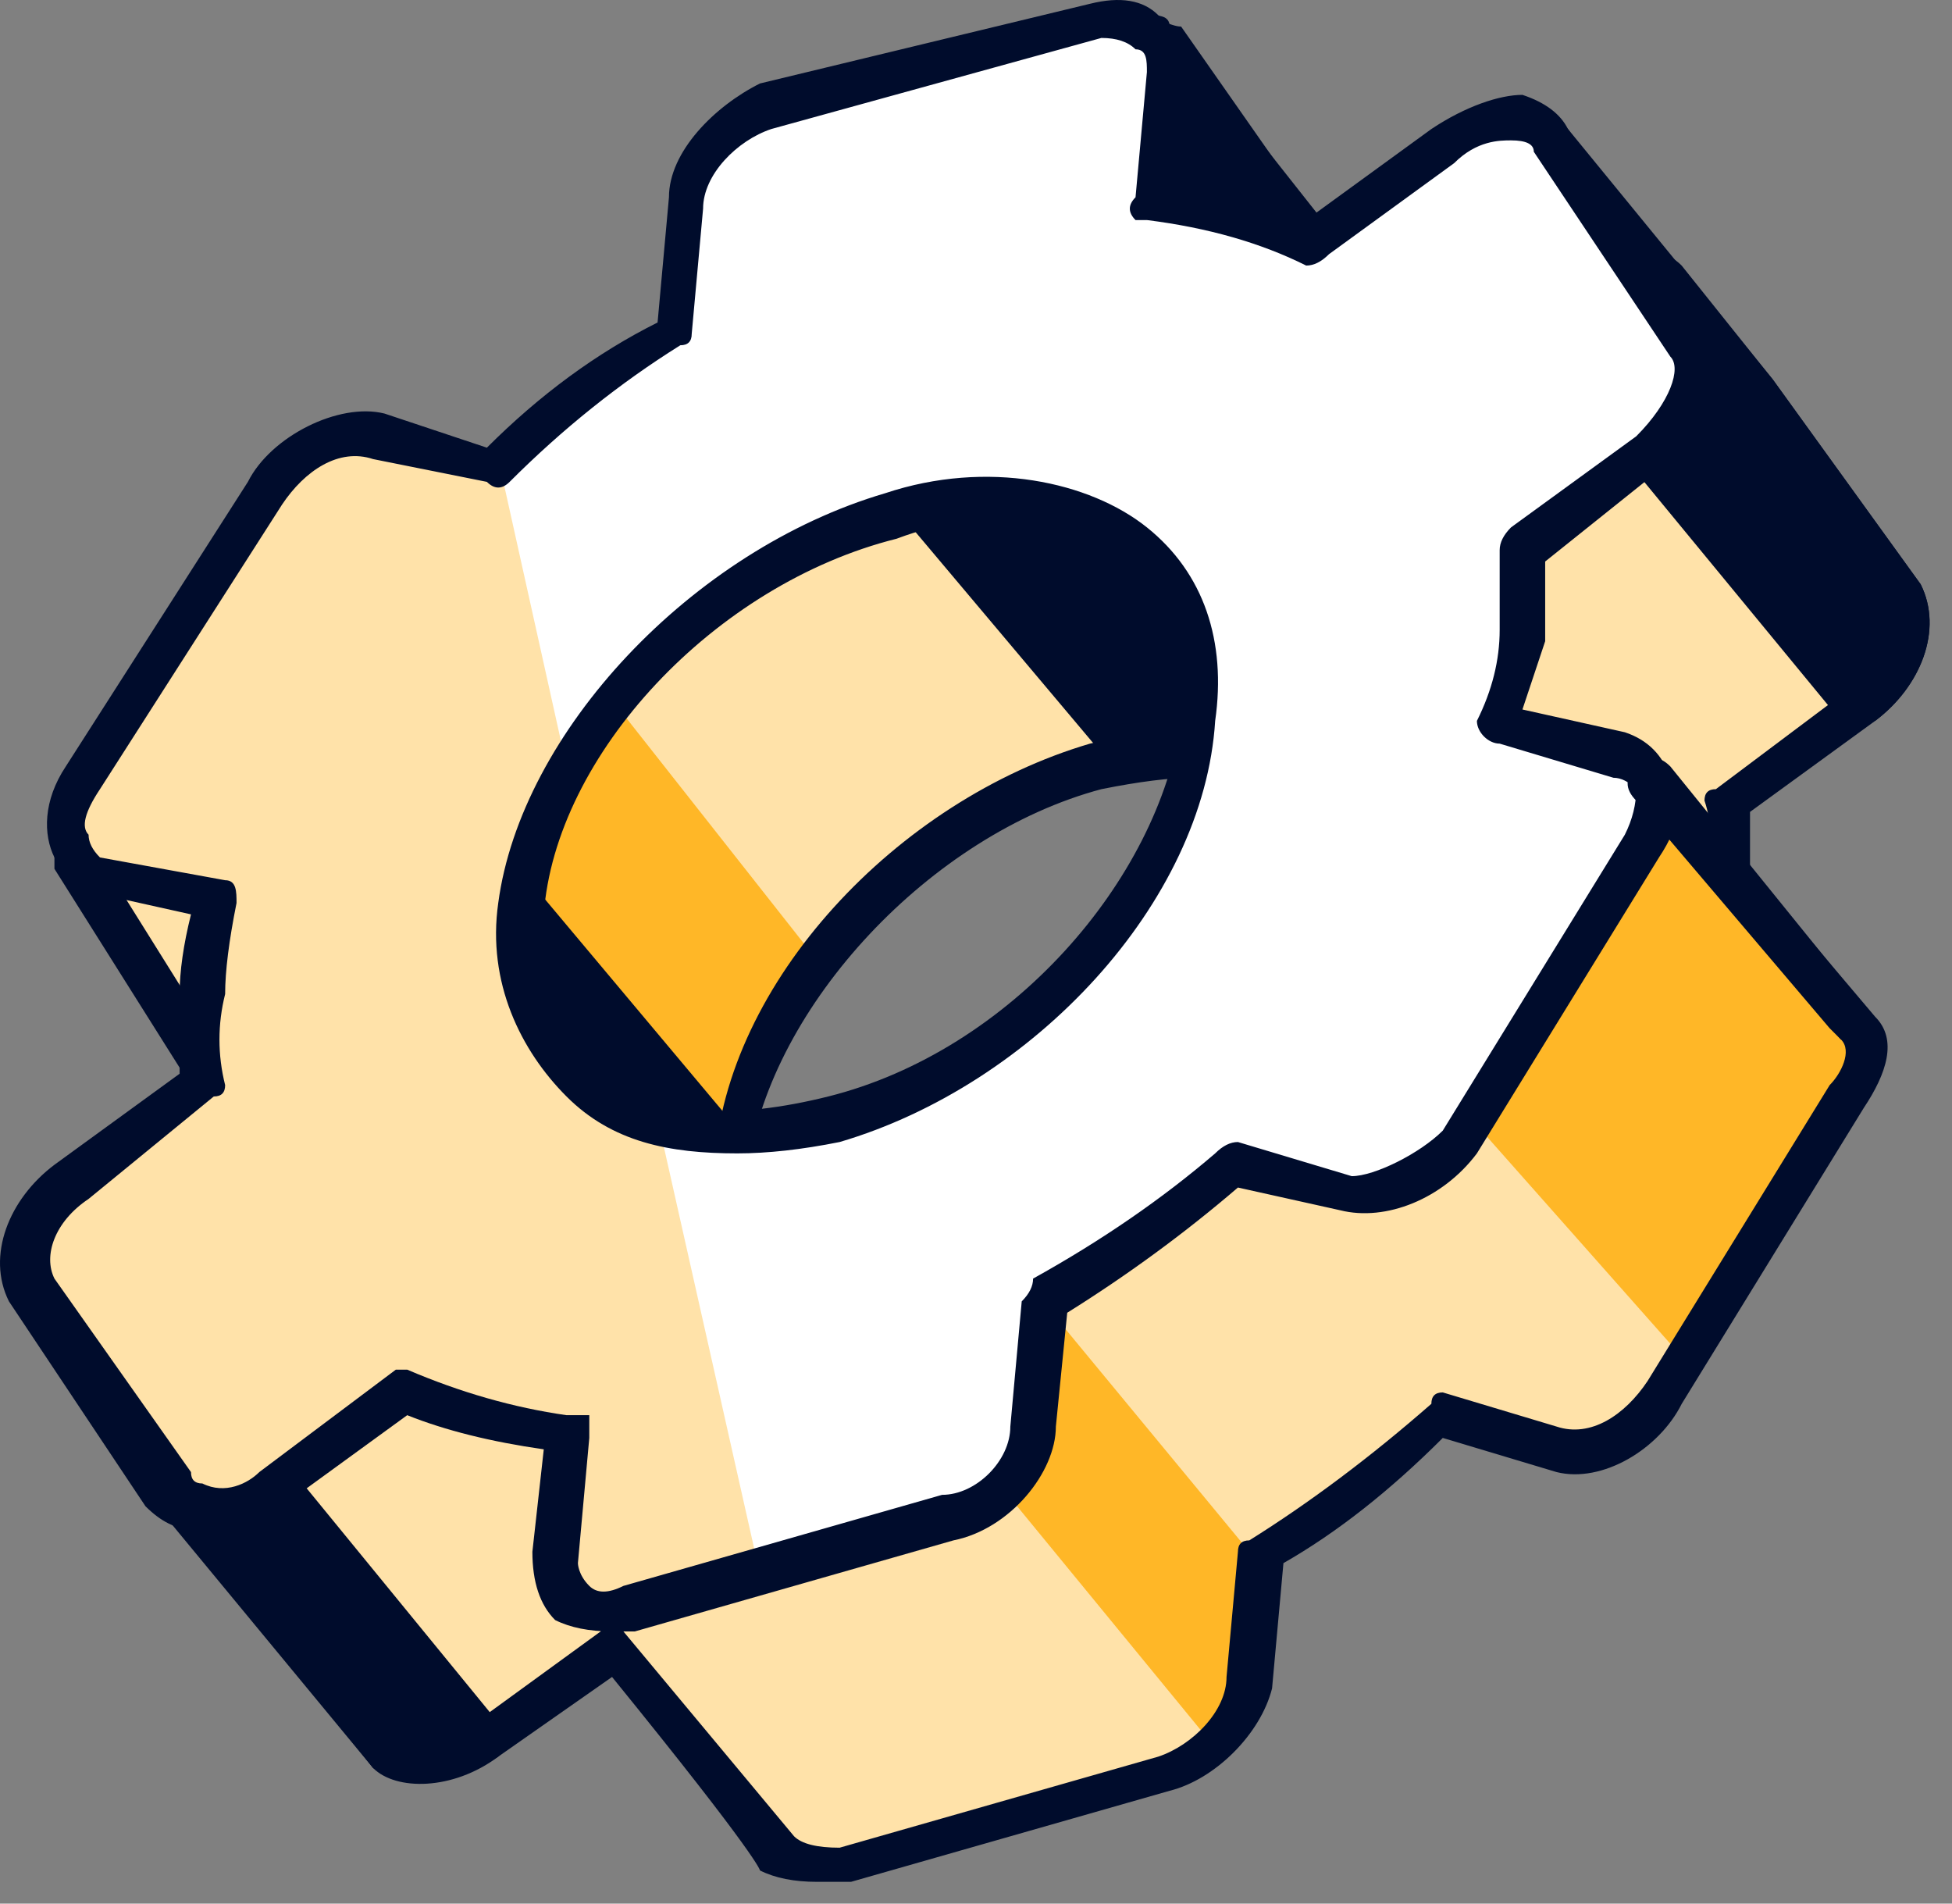 <svg width="80" height="78" viewBox="0 0 80 78" fill="none" xmlns="http://www.w3.org/2000/svg">
<rect x="0" y="0" width="80" height="78" fill="#808080" stroke="none"/>
<path fill-rule="evenodd" clip-rule="evenodd" d="M6.892 61.252L12.955 53.323L16.686 52.857C16.686 52.235 16.686 51.768 16.686 51.458C16.997 50.214 17.308 48.815 17.619 47.26L12.489 46.327C12.489 46.327 12.333 46.172 12.022 45.861C11.556 46.794 11.09 47.726 11.09 47.726L3.161 35.134L8.291 28.605L14.821 30.47C14.821 30.47 14.821 34.201 14.821 37.466L19.484 30.47C19.795 29.849 20.262 29.382 20.884 29.071L19.484 25.34L37.207 6.685L47.467 1.555L54.463 11.349C54.774 11.349 54.929 11.349 54.929 11.349L63.791 5.752L72.185 16.012L77.782 24.407C78.715 25.806 77.782 27.672 76.383 29.071L70.786 32.802C70.786 33.735 70.786 34.668 70.786 35.6L75.916 42.13C76.849 43.063 76.383 43.995 75.916 44.928L68.454 57.054C67.522 58.92 65.19 59.852 63.791 59.386L59.127 57.987C56.639 60.163 54.152 62.029 51.665 63.583L51.198 68.714C50.732 70.579 49.333 72.445 47.467 72.911L34.409 76.176C33.476 76.487 32.699 76.331 32.077 75.709L25.081 67.314L19.951 71.512C18.552 72.445 16.686 72.445 15.753 71.978L6.892 61.252ZM43.27 46.327L56.795 34.668C54.929 31.403 50.266 30.004 45.135 31.403C37.207 33.735 30.677 40.731 30.211 47.726C29.745 50.991 30.678 53.323 33.01 55.188L43.27 46.327Z" fill="#FFE2A9"/>
<path d="M49.335 28.139L52.133 31.403C54.309 32.025 55.864 33.113 56.797 34.668L55.864 35.601L63.792 44.462L73.586 49.126L75.918 44.928C76.851 43.995 76.851 43.063 76.385 42.13L70.788 35.601C71.099 34.668 71.099 33.735 70.788 32.802L72.187 32.336L69.389 29.538L60.994 19.744L49.335 28.139Z" fill="#FFE2A9"/>
<path d="M66.596 31.403L54.937 39.798L69.395 56.121L75.924 45.395C76.857 44.462 76.857 43.529 76.39 42.596L74.991 41.197L66.596 31.403Z" fill="#FFB727"/>
<path d="M21.35 23.941L20.417 27.672L20.884 29.071C20.573 29.382 20.262 29.693 19.951 30.004L17.152 44.462L28.346 54.256L30.678 51.924C30.056 50.68 29.9 49.281 30.211 47.726C30.211 44.928 31.61 42.13 33.476 39.331L21.35 23.941Z" fill="#FFB727"/>
<path d="M39.078 49.126L34.414 52.857L49.338 71.045C50.271 70.424 50.737 69.646 50.737 68.713L51.204 63.583L42.343 52.857L39.078 49.126Z" fill="#FFB727"/>
<path fill-rule="evenodd" clip-rule="evenodd" d="M33.479 77.108C32.546 77.108 31.768 76.953 31.147 76.642C31.147 76.642 31.147 76.175 25.084 68.713L20.42 71.978C18.555 73.377 16.222 73.377 15.29 72.444L6.429 61.718C6.118 61.407 6.118 60.94 6.429 60.318L12.492 52.856C12.492 52.856 12.647 52.856 12.958 52.856L15.756 51.923C15.756 51.613 15.912 51.302 16.223 50.991C16.223 50.058 16.378 49.125 16.689 48.192L12.492 47.26C12.025 47.726 11.559 48.192 11.559 48.192C11.559 48.503 11.403 48.659 11.092 48.659C10.781 48.659 10.47 48.503 10.16 48.192L2.231 35.6C2.231 35.289 2.231 34.978 2.231 34.667L7.361 28.138C7.672 27.827 7.983 27.672 8.294 27.672L15.29 29.537C15.601 29.848 15.756 30.159 15.756 30.47V34.667L18.554 30.004C18.865 29.693 19.332 29.226 19.953 28.605L19.021 25.806C18.71 25.184 18.71 24.873 19.021 24.873L36.743 6.218L47.004 0.622C47.47 0.622 47.936 0.622 47.936 1.088L54.932 9.949L63.327 4.819C63.327 4.819 63.793 4.819 64.26 5.285L72.655 15.546L78.718 23.941C79.65 25.806 78.718 28.138 76.852 29.537L71.722 33.268C71.722 33.89 71.722 34.667 71.722 35.6L76.852 41.663C77.785 42.596 77.319 43.995 76.386 45.394L68.924 57.52C67.991 59.386 65.659 60.785 63.793 60.318L59.13 58.919C56.953 61.096 54.777 62.806 52.6 64.049L52.134 69.18C51.667 71.045 49.802 72.911 47.936 73.377L34.878 77.108C34.256 77.108 33.789 77.108 33.479 77.108ZM25.084 66.381C25.395 66.381 25.55 66.537 25.55 66.848L32.546 75.243C32.857 75.553 33.479 75.709 34.411 75.709L47.47 71.978C48.869 71.511 50.268 70.112 50.268 68.713L50.735 63.583C50.735 63.272 50.89 63.117 51.201 63.117C53.688 61.562 56.176 59.697 58.663 57.52C58.663 57.209 58.819 57.054 59.13 57.054L63.793 58.453C65.192 58.919 66.592 57.986 67.524 56.587L74.987 44.461C75.453 43.995 75.919 43.062 75.453 42.596L70.323 36.533C70.012 36.222 69.856 35.911 69.856 35.6C70.167 34.667 70.167 33.735 69.856 32.802C69.856 32.491 70.012 32.336 70.323 32.336L75.919 28.138C76.852 27.205 77.319 25.806 77.319 24.873L71.722 16.479L63.327 6.685L55.399 11.815C55.088 12.126 54.777 12.281 54.466 12.281C54.155 11.97 53.999 11.815 53.999 11.815L47.004 2.487L37.676 7.617L20.42 25.34L21.819 29.071C21.819 29.382 21.664 29.693 21.353 30.004C20.731 30.314 20.264 30.625 19.953 30.936L15.756 37.932C15.445 38.243 15.134 38.398 14.823 38.398C14.512 38.398 14.201 38.087 13.89 37.466V31.403L8.76 29.537L4.097 35.134L11.092 46.327C11.092 46.016 11.248 45.705 11.559 45.394C11.559 44.928 12.025 44.928 12.492 45.394C12.802 45.394 12.958 45.394 12.958 45.394L17.622 46.793C18.088 46.793 18.554 47.26 18.554 47.726C18.243 48.97 17.933 50.213 17.622 51.457C17.622 51.768 17.622 52.234 17.622 52.856C17.622 53.323 17.155 53.789 17.155 53.789L13.424 54.255L7.828 60.785L16.223 71.045C17.155 71.511 18.088 71.511 19.487 70.579L24.617 66.848C24.617 66.537 24.773 66.381 25.084 66.381ZM33.012 56.121C32.701 56.121 32.39 55.965 32.08 55.654C29.748 53.789 28.815 50.991 29.281 47.726C29.747 40.264 36.743 32.802 44.672 30.47C50.268 29.071 55.398 30.47 57.264 34.201C57.73 34.667 57.73 35.134 57.264 35.6L33.479 55.654C33.168 55.965 33.012 56.121 33.012 56.121ZM48.869 31.869C47.936 31.869 46.693 32.025 45.138 32.336C38.142 34.201 31.613 41.197 30.68 47.726C30.68 50.524 31.147 52.39 33.012 53.789L55.399 34.667C53.999 32.802 51.667 31.869 48.869 31.869Z" fill="#000C2C"/>
<path d="M34.872 52.856L32.54 54.722C30.674 53.323 29.275 50.524 29.741 47.26L17.615 32.802L14.817 37.466C14.817 34.201 14.817 30.47 14.817 30.47L7.822 28.605L6.422 30.47L31.141 60.318L36.737 55.655L34.872 52.856Z" fill="#000C2C"/>
<path fill-rule="evenodd" clip-rule="evenodd" d="M31.144 61.251C30.833 61.251 30.678 61.096 30.678 60.785L5.493 31.403C5.493 30.781 5.493 30.315 5.493 30.004L7.359 28.138C7.67 27.827 7.981 27.672 8.291 27.672L14.821 29.537C15.132 29.537 15.443 29.848 15.754 30.47V34.668L17.153 32.336C17.153 32.025 17.308 31.869 17.619 31.869C17.93 31.869 18.241 32.025 18.552 32.336L30.678 46.794C30.678 46.794 30.678 46.949 30.678 47.26C30.678 47.26 30.678 47.26 30.678 47.726C30.212 50.058 31.144 52.39 32.543 53.789L34.409 52.39C34.409 52.39 34.564 52.39 34.875 52.39C35.186 52.39 35.342 52.39 35.342 52.39L37.674 55.188C38.14 55.655 37.674 56.121 37.674 56.121L31.61 61.251C31.61 61.251 31.455 61.251 31.144 61.251ZM7.359 30.47L31.144 59.386L35.808 55.655L34.875 54.256L33.01 55.655C32.699 55.966 32.388 55.966 32.077 55.655C29.745 53.789 28.812 50.991 28.812 47.26L17.619 34.201L15.287 37.932C15.287 38.243 14.976 38.399 14.355 38.399C14.044 38.088 13.888 37.777 13.888 37.466V30.937L8.291 29.537L7.359 30.47Z" fill="#000C2C"/>
<path d="M39.549 5.286L37.683 6.685L31.154 13.214L46.544 30.937C51.208 30.004 55.406 31.403 57.271 34.668L52.607 38.399L57.738 44.462L61.469 32.802L39.549 5.286Z" fill="#000C2C"/>
<path fill-rule="evenodd" clip-rule="evenodd" d="M57.734 45.394C57.423 45.394 57.112 45.239 56.801 44.928L51.671 38.865C51.671 38.399 51.671 37.932 52.137 37.932L55.868 34.201C54.003 31.869 50.738 30.936 46.541 31.869C46.23 31.869 45.919 31.714 45.608 31.403L30.684 13.68C30.217 13.214 30.217 12.748 30.684 12.748L37.213 5.752L39.079 4.819C39.7 4.508 40.167 4.508 40.478 4.819L61.931 32.336C62.242 32.336 62.398 32.491 62.398 32.802L58.667 44.928C58.356 45.239 58.045 45.394 57.734 45.394ZM53.536 38.399L57.267 42.596L60.532 32.802L39.545 6.685L38.146 7.151L32.549 13.214L46.541 30.004C51.671 29.071 55.868 30.47 57.734 34.201C58.2 34.201 58.2 34.667 57.734 35.134L53.536 38.399Z" fill="#000C2C"/>
<path d="M59.603 8.55L54.939 11.348L47.477 1.554L37.216 7.151L35.817 8.55L46.078 21.142L60.535 9.483L59.603 8.55Z" fill="#000C2C"/>
<path fill-rule="evenodd" clip-rule="evenodd" d="M46.074 22.075C45.763 22.075 45.607 21.92 45.607 21.609L35.347 9.483C34.881 9.017 34.881 8.55 35.347 8.084L36.746 6.218C36.746 6.218 36.902 6.218 37.213 6.218L47.007 1.088C47.473 0.622 47.94 1.088 48.406 1.088L54.935 10.416L59.133 7.617C59.599 7.617 60.065 7.617 60.532 8.084L60.998 9.017C61.309 9.017 61.309 9.172 60.998 9.483C60.998 9.794 60.998 9.949 60.998 9.949L47.007 22.075C46.696 22.075 46.385 22.075 46.074 22.075ZM36.746 9.017L46.54 20.21L55.868 11.815L55.402 12.281C55.091 12.281 54.935 12.281 54.935 12.281C54.624 12.281 54.313 12.126 54.002 11.815L47.473 2.954L38.145 7.617L36.746 9.017Z" fill="#000C2C"/>
<path d="M62.862 13.214L76.387 29.071C77.786 27.672 78.719 25.806 77.786 24.407L72.189 16.012L68.458 11.349C65.66 12.281 64.727 11.349 62.862 13.214Z" fill="#000C2C"/>
<path fill-rule="evenodd" clip-rule="evenodd" d="M76.383 29.538C76.072 29.538 75.761 29.538 75.45 29.538L62.392 13.681C61.925 13.214 61.925 12.748 62.392 12.748C63.791 11.349 64.723 10.882 66.123 10.882C66.744 10.882 67.366 10.727 67.988 10.416C68.299 10.416 68.61 10.572 68.921 10.882L72.652 15.546L78.715 23.941C79.648 25.807 78.715 28.139 76.849 29.538C76.538 29.538 76.383 29.538 76.383 29.538ZM64.257 13.214L76.383 27.672C77.316 26.739 77.316 25.807 77.316 24.874L71.719 16.479L67.988 12.281C67.366 12.592 66.744 12.748 66.123 12.748C65.19 12.748 64.723 12.748 64.257 13.214Z" fill="#000C2C"/>
<path d="M10.161 57.054L6.896 60.785L15.758 71.511C16.69 72.444 18.556 72.444 19.955 71.045L11.094 60.785L10.161 57.054Z" fill="#000C2C"/>
<path fill-rule="evenodd" clip-rule="evenodd" d="M17.155 72.911C16.533 72.911 15.911 72.755 15.289 72.444L6.428 61.251C6.117 60.94 6.117 60.63 6.428 60.319L9.693 56.121C9.693 56.121 9.848 56.121 10.159 56.121C10.781 56.121 11.092 56.277 11.092 56.587L12.025 60.319L20.419 70.579C20.73 70.89 20.886 71.201 20.886 71.512C20.886 71.512 20.73 71.667 20.419 71.978C19.487 72.6 18.398 72.911 17.155 72.911ZM8.293 60.785L16.689 71.045C16.689 71.512 17.621 71.512 18.554 71.045L10.625 61.251C10.625 61.251 10.625 61.096 10.625 60.785L9.693 58.919L8.293 60.785Z" fill="#000C2C"/>
<path d="M63.791 5.752L72.186 16.479L77.782 24.874C78.093 25.185 78.248 25.496 78.248 25.807L69.387 15.546L64.724 13.681C64.724 13.681 62.858 9.95 61.459 7.152L63.791 5.752Z" fill="#000C2C"/>
<path fill-rule="evenodd" clip-rule="evenodd" d="M2.695 48.193L8.291 44.462C8.291 43.218 8.291 41.975 8.291 40.731C8.291 39.487 8.447 38.244 8.758 37L4.094 35.601C2.695 35.601 2.229 33.735 3.161 31.87L10.623 20.21C12.023 18.345 13.888 17.412 15.287 17.878L20.418 19.277C22.594 17.101 24.926 15.236 27.413 13.681L27.88 8.084C28.346 6.685 29.745 4.82 31.61 4.353L44.669 0.622C46.535 0.156 47.934 1.089 47.468 2.954L47.001 8.084C49.489 8.395 51.821 9.017 53.997 9.95L59.127 5.752C60.993 4.82 62.858 4.353 63.791 5.752L69.388 14.147C69.854 15.08 69.387 16.946 67.522 18.345L62.392 22.542C62.392 23.786 62.392 25.03 62.392 26.273C62.081 27.206 61.77 28.294 61.459 29.538L66.589 30.937C67.988 31.403 68.455 32.803 67.056 34.668L59.593 46.794C58.661 48.193 56.795 49.126 55.396 48.66L50.266 47.727C48.089 49.903 45.602 51.769 42.804 53.323L42.337 58.453C42.337 60.319 40.938 61.718 39.073 62.185L26.014 65.916C24.149 66.382 22.749 65.449 22.749 64.05L23.216 58.453C20.728 58.453 18.552 57.987 16.686 57.054L11.09 60.785C9.691 62.185 7.825 62.185 6.892 61.252L1.296 52.857C0.363 51.458 1.296 49.592 2.695 48.193ZM33.942 45.861C41.871 43.996 48.4 36.534 49.333 29.538C49.8 23.009 44.203 18.811 36.274 21.143C28.812 23.009 21.817 30.471 21.35 37.466C20.884 43.996 26.48 48.193 33.942 45.861Z" fill="#FFE2A9"/>
<path d="M59.599 46.794L67.061 34.668C68.46 32.803 67.993 31.403 66.594 30.937L61.464 29.538C61.775 28.294 62.086 27.206 62.397 26.273C62.397 25.03 62.397 23.786 62.397 22.542L67.527 18.345C69.393 16.946 69.859 15.08 69.393 14.147L63.796 5.752C62.863 4.353 60.998 4.82 59.132 5.752L54.002 9.95C51.826 9.017 49.494 8.395 47.007 8.084L47.473 2.954C47.939 1.089 46.54 0.156 44.675 0.622L31.616 4.353C29.75 4.82 28.351 6.685 27.885 8.084L27.418 13.681C24.931 15.236 22.599 16.946 20.423 18.811L23.221 31.403C26.019 26.74 31.149 22.542 36.279 21.143C44.208 18.811 49.805 23.009 49.338 29.538C48.406 36.534 41.876 43.996 33.948 45.861C31.149 46.483 28.817 46.483 26.952 45.861L31.149 64.516L39.078 62.185C40.477 61.718 42.343 60.319 42.343 58.453L42.809 53.323C45.607 51.769 48.094 49.903 50.271 47.727L55.401 48.66C56.8 49.126 58.666 48.193 59.599 46.794Z" fill="white"/>
<path fill-rule="evenodd" clip-rule="evenodd" d="M25.084 66.848C24.151 66.848 23.374 66.692 22.752 66.382C22.13 65.76 21.819 64.827 21.819 63.583L22.286 59.386C20.109 59.075 18.244 58.609 16.689 57.987L11.559 61.718C10.626 62.651 9.227 62.651 7.828 62.651C7.206 62.651 6.584 62.34 5.962 61.718L0.366 53.323C-0.567 51.457 0.366 49.126 2.231 47.726L7.362 43.995C7.362 42.752 7.362 41.663 7.362 40.731C7.362 39.798 7.517 38.71 7.828 37.466L3.63 36.533C3.009 36.222 2.542 35.756 2.231 35.134C1.765 34.201 1.765 32.802 2.698 31.403L10.16 19.744C11.093 17.878 13.891 16.479 15.757 16.945L19.954 18.344C22.13 16.168 24.462 14.458 26.95 13.214L27.416 8.084C27.416 6.218 29.282 4.353 31.147 3.42L44.672 0.155C45.916 -0.155 46.849 2.10574e-05 47.47 0.622C48.403 1.244 48.714 2.021 48.403 2.954L47.937 7.618C50.113 7.618 51.979 8.084 53.533 9.017L58.664 5.286C60.063 4.353 61.462 3.887 62.395 3.887C63.327 4.197 63.949 4.664 64.26 5.286L69.857 13.681C70.789 15.08 70.323 17.412 67.991 19.277L63.327 23.008C63.327 23.941 63.327 25.029 63.327 26.273C63.017 27.206 62.706 28.138 62.395 29.071L66.592 30.004C67.525 30.315 68.147 30.937 68.457 31.869C68.924 32.802 68.924 33.735 67.991 35.134L60.529 47.26C59.13 49.126 56.798 50.058 54.932 49.592L50.735 48.659C48.559 50.525 46.227 52.235 43.739 53.789L43.273 58.453C43.273 60.319 41.407 62.651 39.075 63.117L26.017 66.848C25.706 66.848 25.395 66.848 25.084 66.848ZM16.689 56.121C18.866 57.054 21.042 57.676 23.218 57.987C23.529 57.987 23.84 57.987 24.151 57.987C24.151 58.298 24.151 58.609 24.151 58.919L23.685 64.05C23.685 64.05 23.685 64.516 24.151 64.982C24.462 65.293 24.928 65.293 25.55 64.982L38.609 61.251C40.008 61.251 41.407 59.852 41.407 58.453L41.874 53.323C42.185 53.012 42.34 52.701 42.34 52.39C45.139 50.836 47.626 49.126 49.802 47.26C50.113 46.949 50.424 46.794 50.735 46.794L55.399 48.193C56.332 48.193 58.197 47.26 59.13 46.327L66.592 34.201C66.903 33.58 67.058 32.958 67.058 32.336C66.748 32.025 66.436 31.869 66.126 31.869L61.462 30.47C60.995 30.47 60.529 30.004 60.529 29.538C61.151 28.294 61.462 27.05 61.462 25.806C61.462 24.874 61.462 23.785 61.462 22.542C61.462 22.231 61.617 21.92 61.928 21.609L67.058 17.878C68.457 16.479 68.924 15.08 68.457 14.613L62.861 6.218C62.861 5.907 62.55 5.752 61.928 5.752C61.462 5.752 60.529 5.752 59.596 6.685L54.466 10.416C54.155 10.727 53.844 10.882 53.533 10.882C51.668 9.949 49.491 9.328 47.004 9.017C46.693 9.017 46.538 9.017 46.538 9.017C46.227 8.706 46.227 8.395 46.538 8.084L47.004 2.954C47.004 2.487 47.004 2.021 46.538 2.021C46.227 1.71 45.76 1.555 45.138 1.555L31.613 5.286C30.214 5.752 28.815 7.151 28.815 8.55L28.349 13.681C28.349 13.991 28.193 14.147 27.882 14.147C25.395 15.701 23.063 17.567 20.887 19.744C20.576 20.054 20.265 20.054 19.954 19.744L15.29 18.811C13.891 18.344 12.492 19.277 11.559 20.676L4.097 32.336C3.475 33.269 3.319 33.89 3.63 34.201C3.63 34.512 3.786 34.823 4.097 35.134L9.227 36.067C9.693 36.067 9.694 36.533 9.694 37C9.383 38.554 9.227 39.798 9.227 40.731C8.916 41.974 8.916 43.218 9.227 44.462C9.227 44.773 9.072 44.928 8.761 44.928L3.63 49.126C2.231 50.058 1.765 51.457 2.231 52.39L7.828 60.319C7.828 60.63 7.983 60.785 8.294 60.785C9.227 61.251 10.16 60.785 10.626 60.319L16.223 56.121C16.223 56.121 16.378 56.121 16.689 56.121ZM30.214 47.26C27.416 47.26 25.084 46.794 23.218 44.928C21.353 43.062 19.954 40.264 20.42 37C21.353 30.004 28.349 22.542 36.277 20.21C40.474 18.811 44.672 19.744 47.004 21.609C49.336 23.474 50.269 26.273 49.802 29.538C49.336 37 42.34 44.462 34.412 46.794C32.857 47.105 31.458 47.26 30.214 47.26ZM22.286 37.466C21.819 40.264 22.752 42.13 24.617 43.995C26.483 45.861 30.214 45.861 33.945 44.928C41.407 43.062 47.47 36.067 48.403 29.538C48.403 26.739 47.47 24.407 46.071 23.008C43.739 21.143 40.475 20.676 36.744 22.075C29.282 23.941 22.752 30.937 22.286 37.466Z" fill="#000C2C"/>
<path d="M75.45 42.596C75.45 42.596 75.295 42.441 74.984 42.13L67.055 32.802C66.589 32.336 66.589 31.869 67.055 31.403C67.522 30.937 67.988 30.937 68.455 31.403L76.383 41.197C76.383 41.197 76.383 41.663 76.383 42.13C76.072 42.441 75.761 42.596 75.45 42.596Z" fill="#000C2C"/>
</svg>
